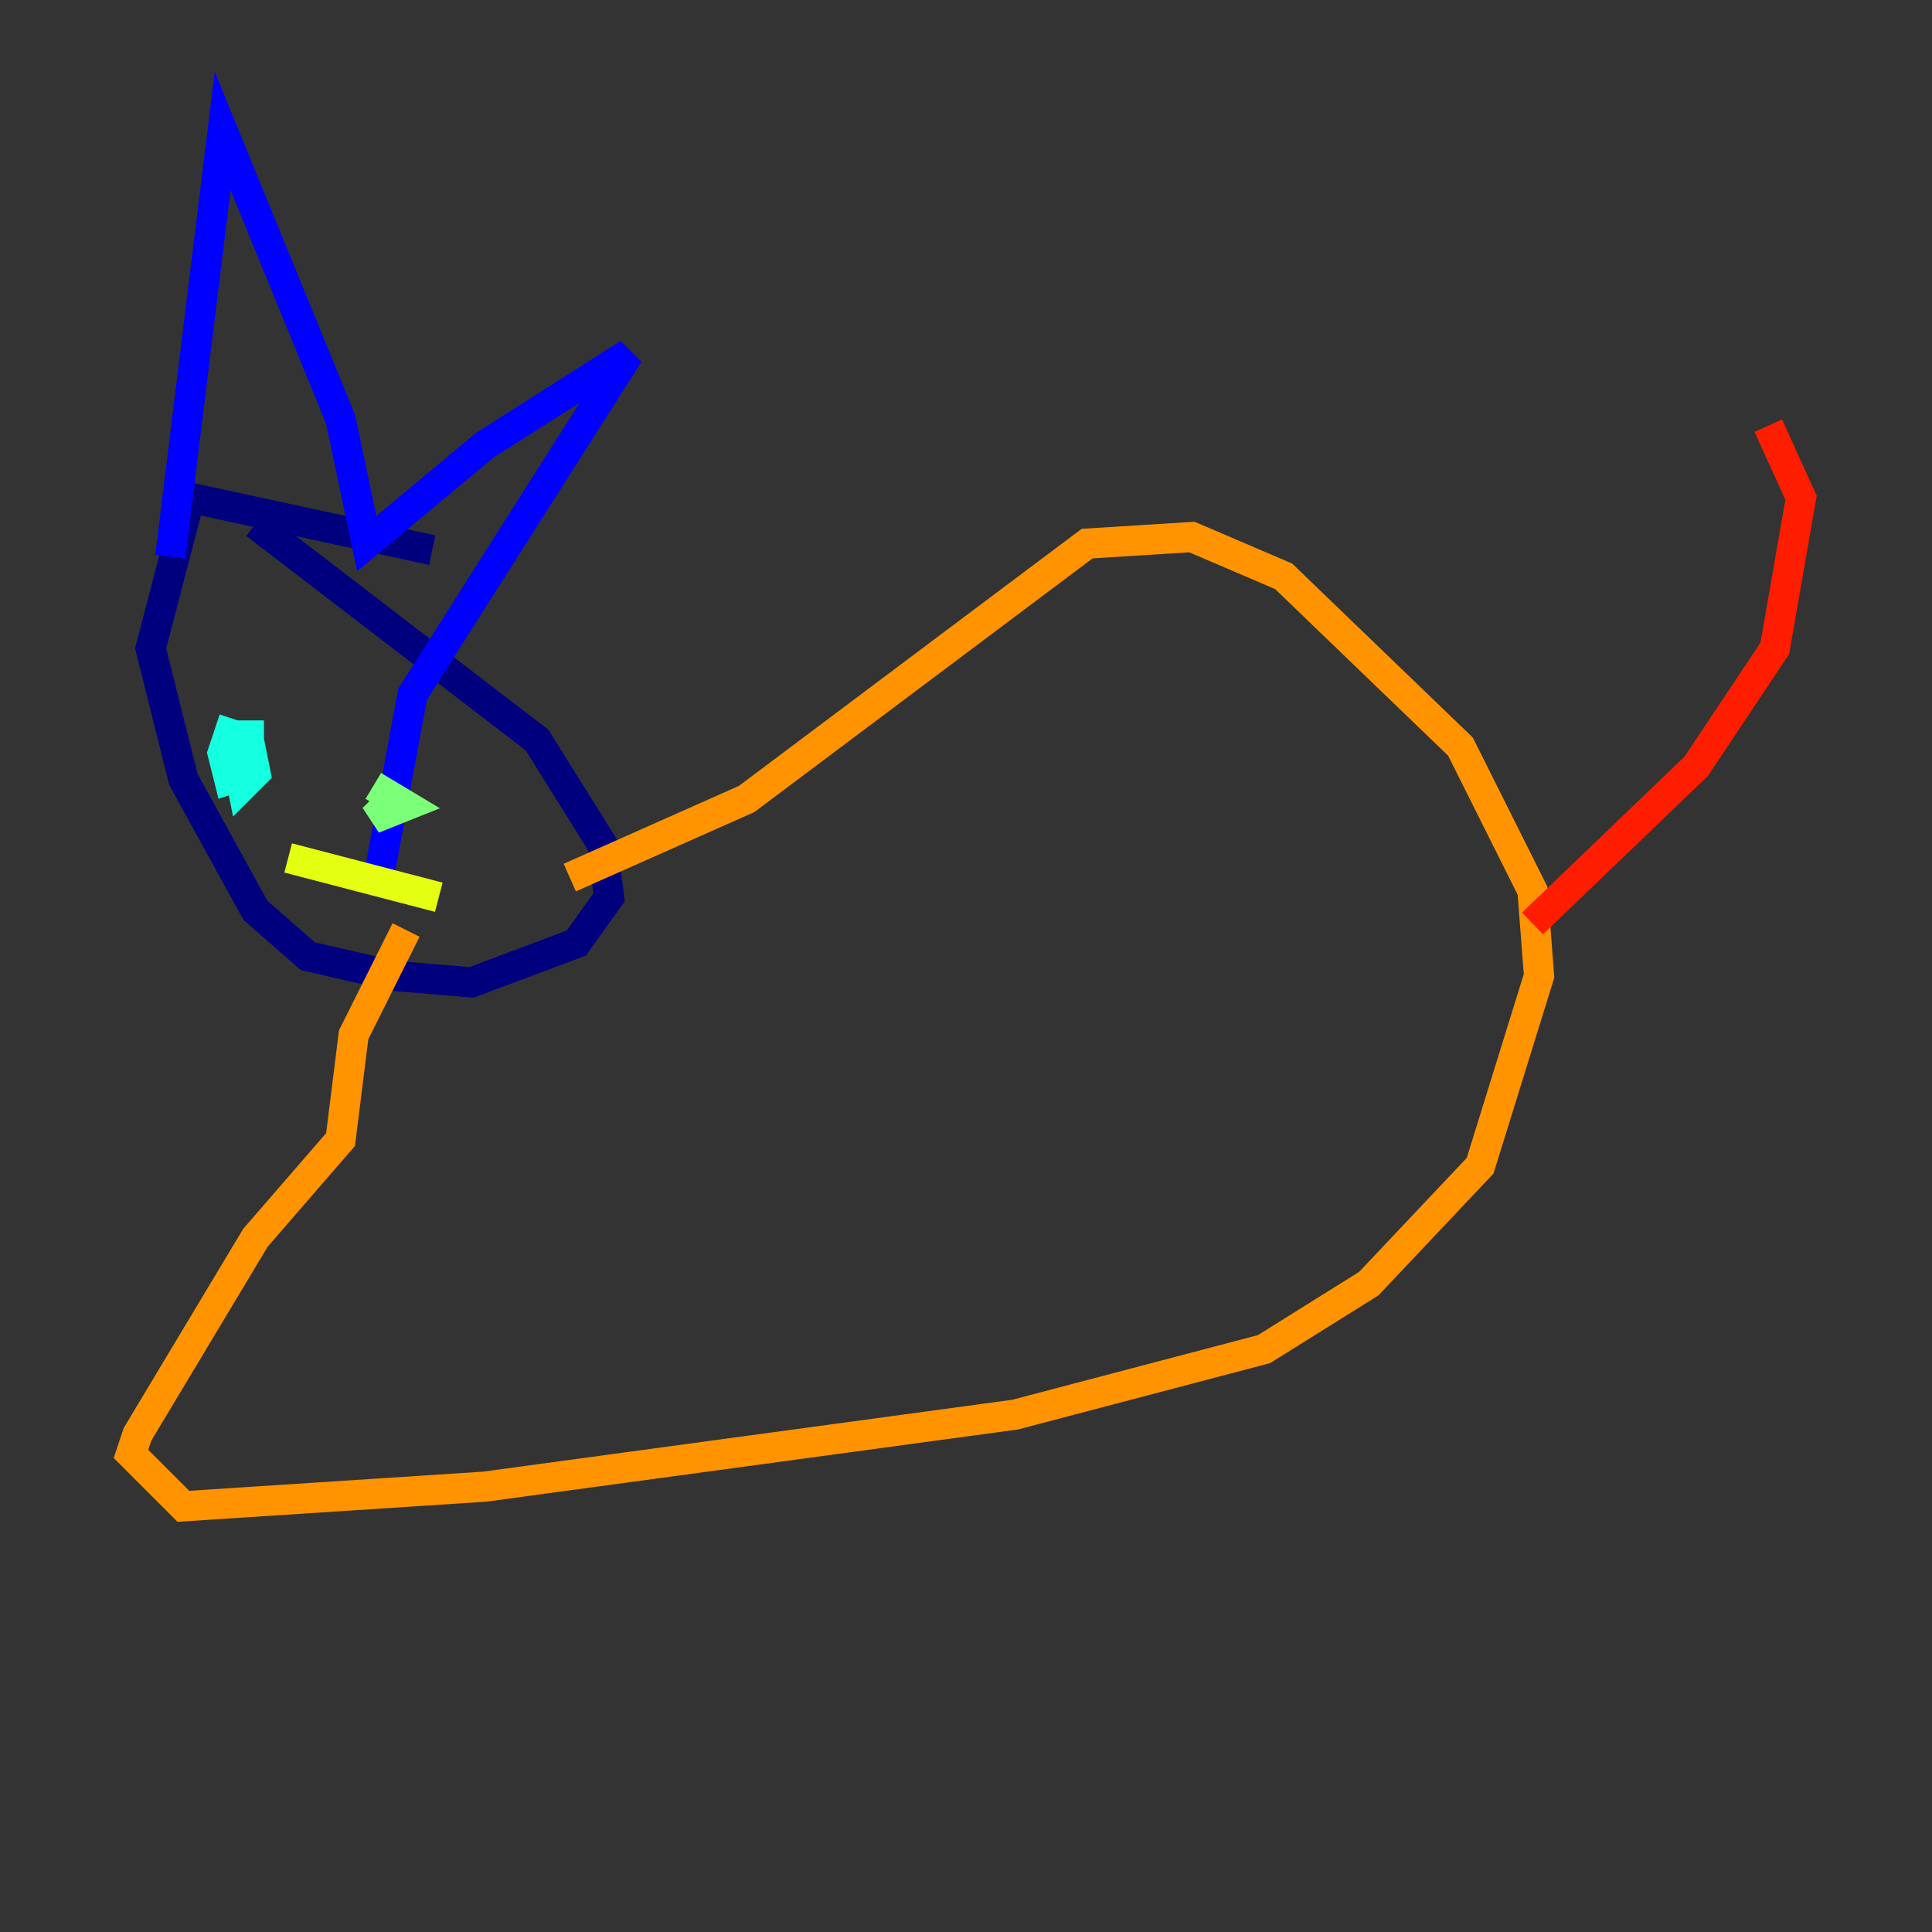 <?xml version="1.0" encoding="utf-8" ?>
<svg baseProfile="tiny" height="128" version="1.2" viewBox="0,0,128,128" width="128" xmlns="http://www.w3.org/2000/svg" xmlns:ev="http://www.w3.org/2001/xml-events" xmlns:xlink="http://www.w3.org/1999/xlink"><rect x="0" y="0" width="128" height="128" fill="#333333" stroke="none"/><defs /><polyline fill="none" points="28.637,36.447 12.583,32.976 9.98,42.956 12.149,51.634 16.922,60.312 20.393,63.349 26.034,64.651 31.241,65.085 38.183,62.481 40.352,59.444 39.919,55.973 35.58,49.031 16.922,34.712" stroke="#00007f" stroke-width="2" /><polyline fill="none" points="11.281,36.881 14.752,8.678 22.563,27.77 24.298,36.014 32.108,29.505 41.654,23.43 27.336,45.993 25.166,57.709" stroke="#0000ff" stroke-width="2" /><polyline fill="none" points="13.885,48.163 13.885,48.163" stroke="#0080ff" stroke-width="2" /><polyline fill="none" points="16.488,47.729 16.488,51.2 15.186,51.634 14.752,49.898 15.186,48.597 16.488,49.031 16.922,51.2 16.054,52.068 15.62,49.898" stroke="#15ffe1" stroke-width="2" /><polyline fill="none" points="24.732,52.068 26.902,53.37 24.732,54.237 26.034,52.936" stroke="#7cff79" stroke-width="2" /><polyline fill="none" points="19.091,56.841 29.071,59.444" stroke="#e4ff12" stroke-width="2" /><polyline fill="none" points="37.749,58.142 49.464,52.936 72.027,36.014 78.969,35.58 85.044,38.183 96.759,49.464 101.532,59.01 101.966,64.651 98.061,77.234 90.685,85.044 83.742,89.383 67.254,93.722 32.108,98.495 12.149,99.797 8.678,96.325 9.112,95.024 16.922,82.007 22.563,75.498 23.43,68.556 26.902,61.614" stroke="#ff9400" stroke-width="2" /><polyline fill="none" points="101.532,61.18 112.38,50.766 117.586,42.956 119.322,32.976 117.153,28.203" stroke="#ff1d00" stroke-width="2" /><polyline fill="none" points="31.241,100.231 31.241,100.231" stroke="#7f0000" stroke-width="2" /></svg>